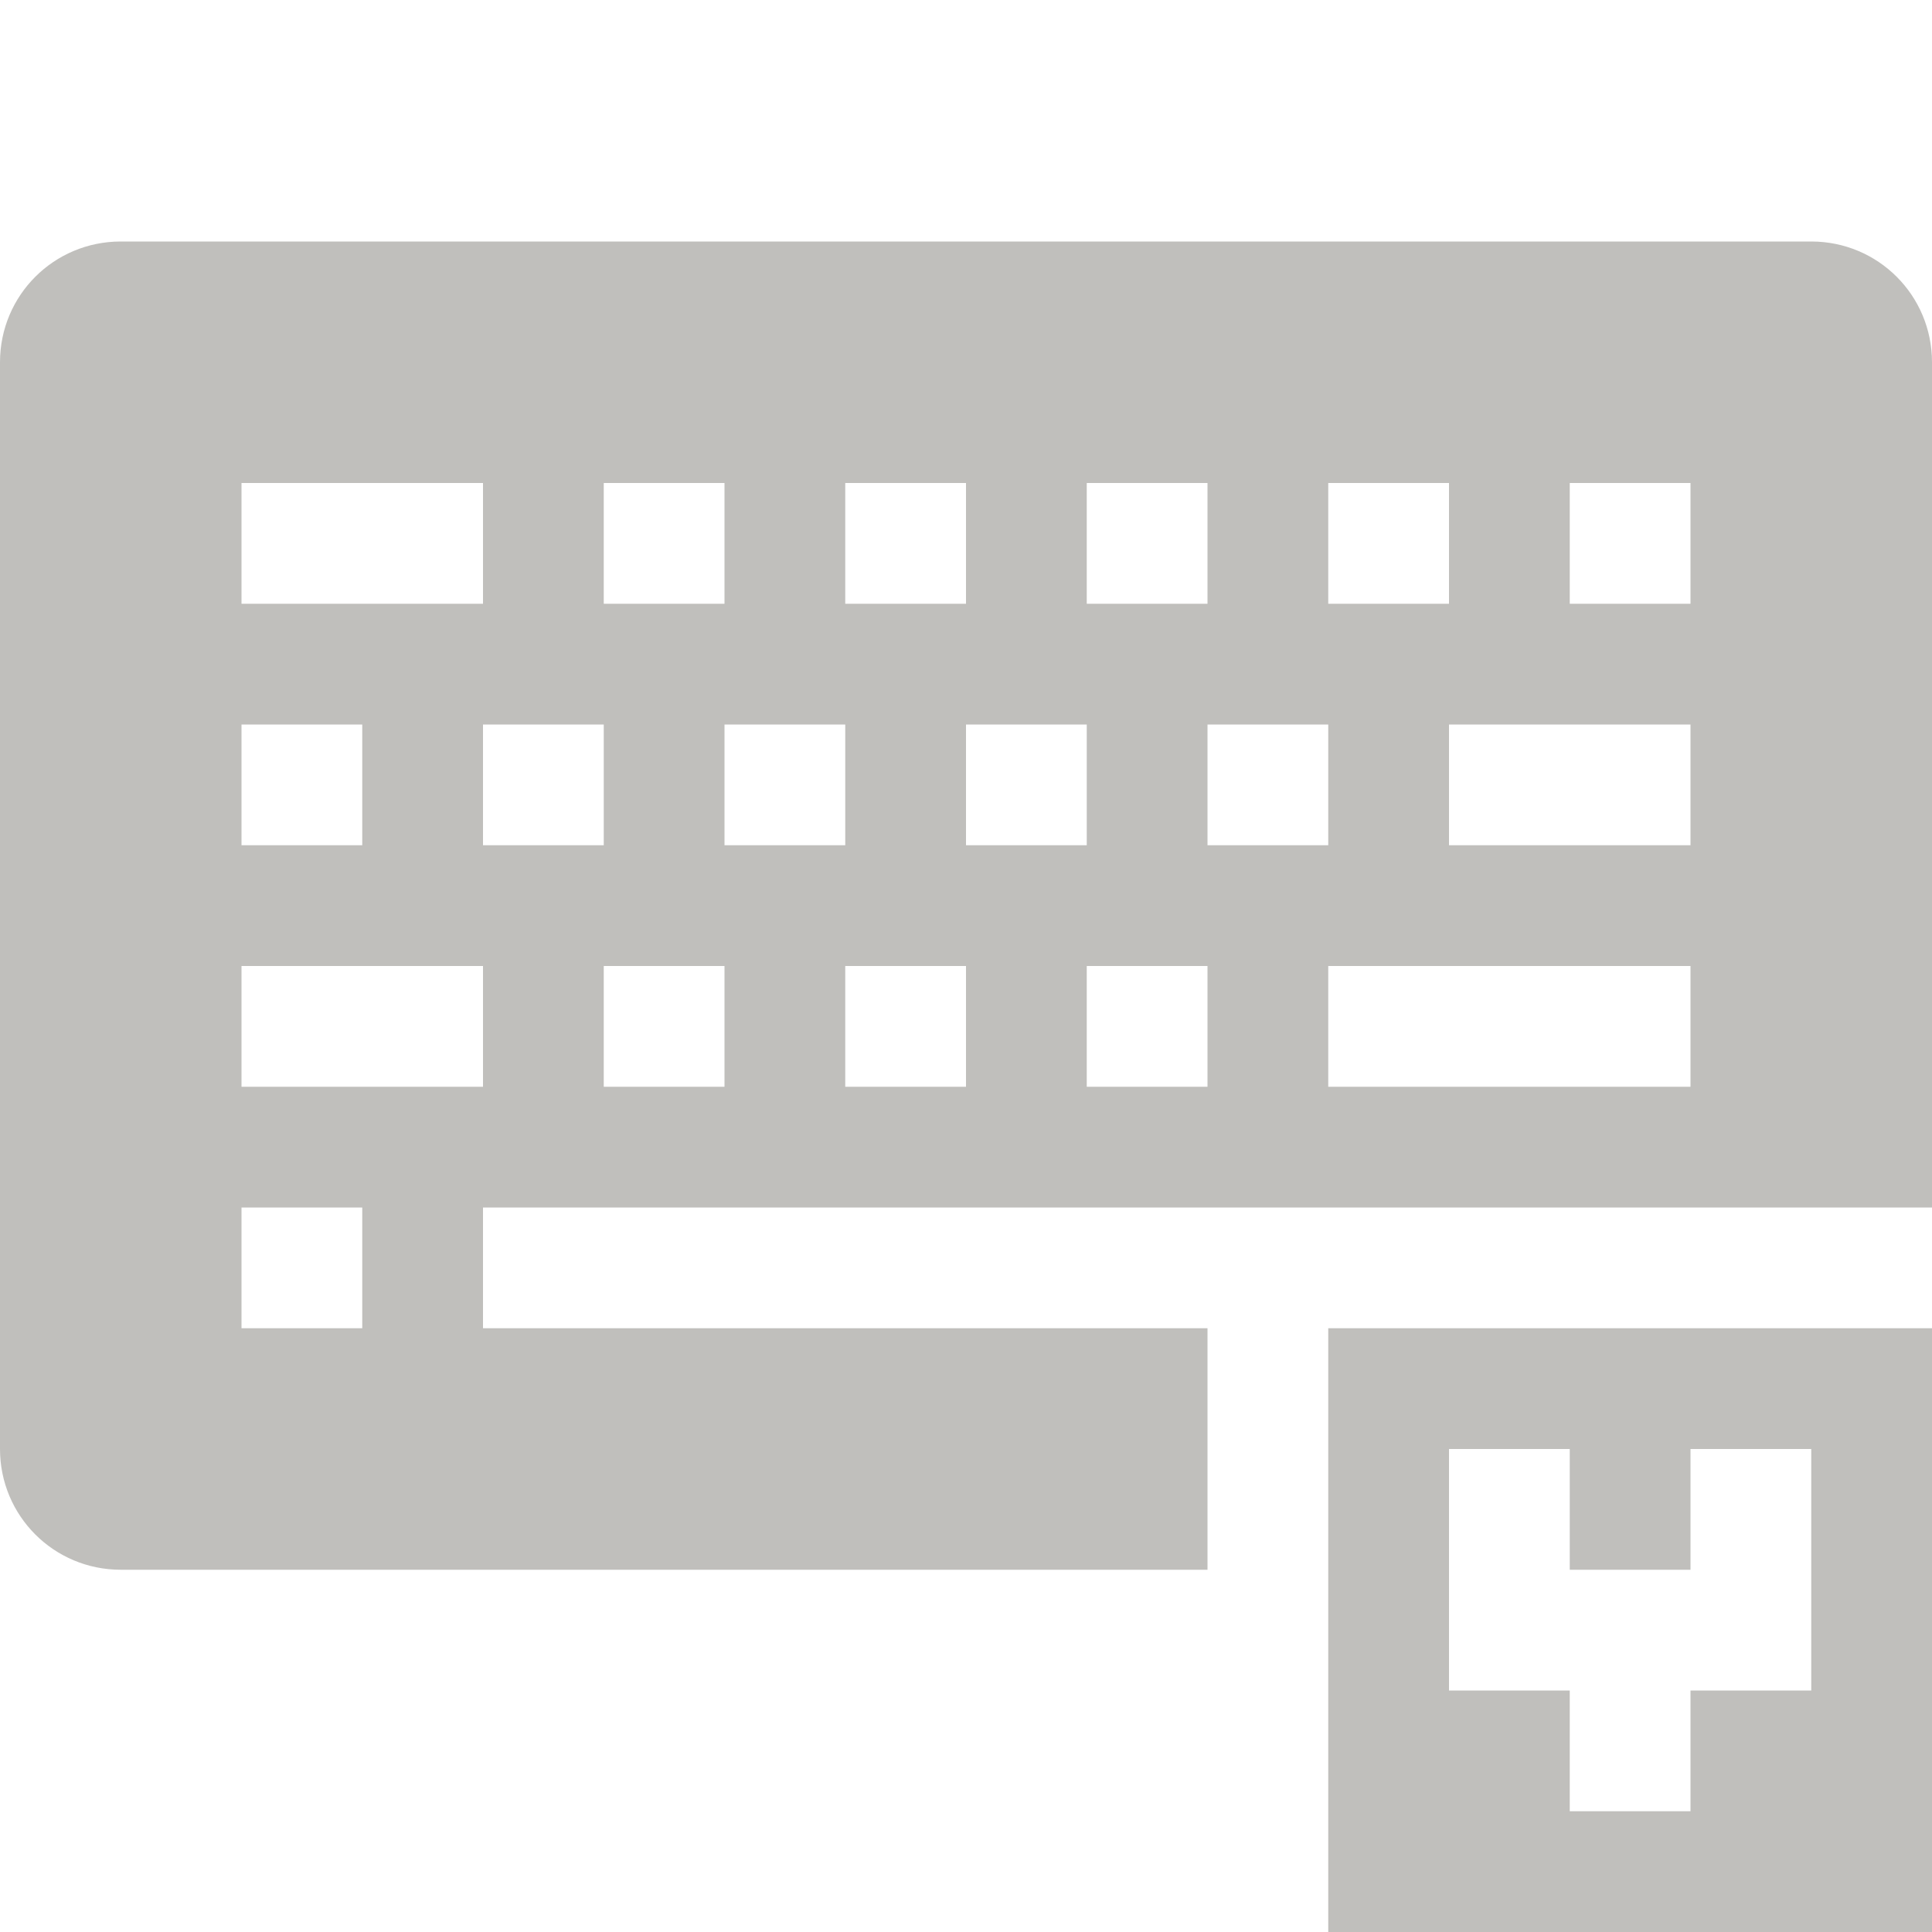 <?xml version="1.0" encoding="UTF-8" standalone="no"?>
<svg
   xmlns:dc="http://purl.org/dc/elements/1.1/"
   xmlns:cc="http://creativecommons.org/ns#"
   xmlns:rdf="http://www.w3.org/1999/02/22-rdf-syntax-ns#"
   xmlns:svg="http://www.w3.org/2000/svg"
   xmlns="http://www.w3.org/2000/svg"
   id="svg4"
   version="1.1"
   height="16"
   width="16">
  <defs
     id="defs8" />
  <path
     id="path2"
     d="M 1 2 C 0.446 2 0 2.446 0 3 L 0 12 C 0 12.554 0.446 13 1 13 L 10 13 L 10 11 L 4 11 L 4 10 L 10 10 L 12 10 L 13 10 L 14 10 L 16 10 L 16 3 C 16 2.446 15.554 2 15 2 L 1 2 z M 2 4 L 4 4 L 4 5 L 2 5 L 2 4 z M 5 4 L 6 4 L 6 5 L 5 5 L 5 4 z M 7 4 L 8 4 L 8 5 L 7 5 L 7 4 z M 9 4 L 10 4 L 10 5 L 9 5 L 9 4 z M 11 4 L 12 4 L 12 5 L 11 5 L 11 4 z M 13 4 L 14 4 L 14 5 L 13 5 L 13 4 z M 2 6 L 3 6 L 3 7 L 2 7 L 2 6 z M 4 6 L 5 6 L 5 7 L 4 7 L 4 6 z M 6 6 L 7 6 L 7 7 L 6 7 L 6 6 z M 8 6 L 9 6 L 9 7 L 8 7 L 8 6 z M 10 6 L 11 6 L 11 7 L 10 7 L 10 6 z M 12 6 L 14 6 L 14 7 L 12 7 L 12 6 z M 2 8 L 4 8 L 4 9 L 2 9 L 2 8 z M 5 8 L 6 8 L 6 9 L 5 9 L 5 8 z M 7 8 L 8 8 L 8 9 L 7 9 L 7 8 z M 9 8 L 10 8 L 10 9 L 9 9 L 9 8 z M 11 8 L 14 8 L 14 9 L 11 9 L 11 8 z M 2 10 L 3 10 L 3 11 L 2 11 L 2 10 z M 11 11 L 11 16 L 16 16 L 16 11 L 11 11 z M 12 12 L 13 12 L 13 13 L 14 13 L 14 12 L 15 12 L 15 14 L 14 14 L 14 15 L 13 15 L 13 14 L 12 14 L 12 12 z "
     style="fill:#c0bfbc" />
</svg>
